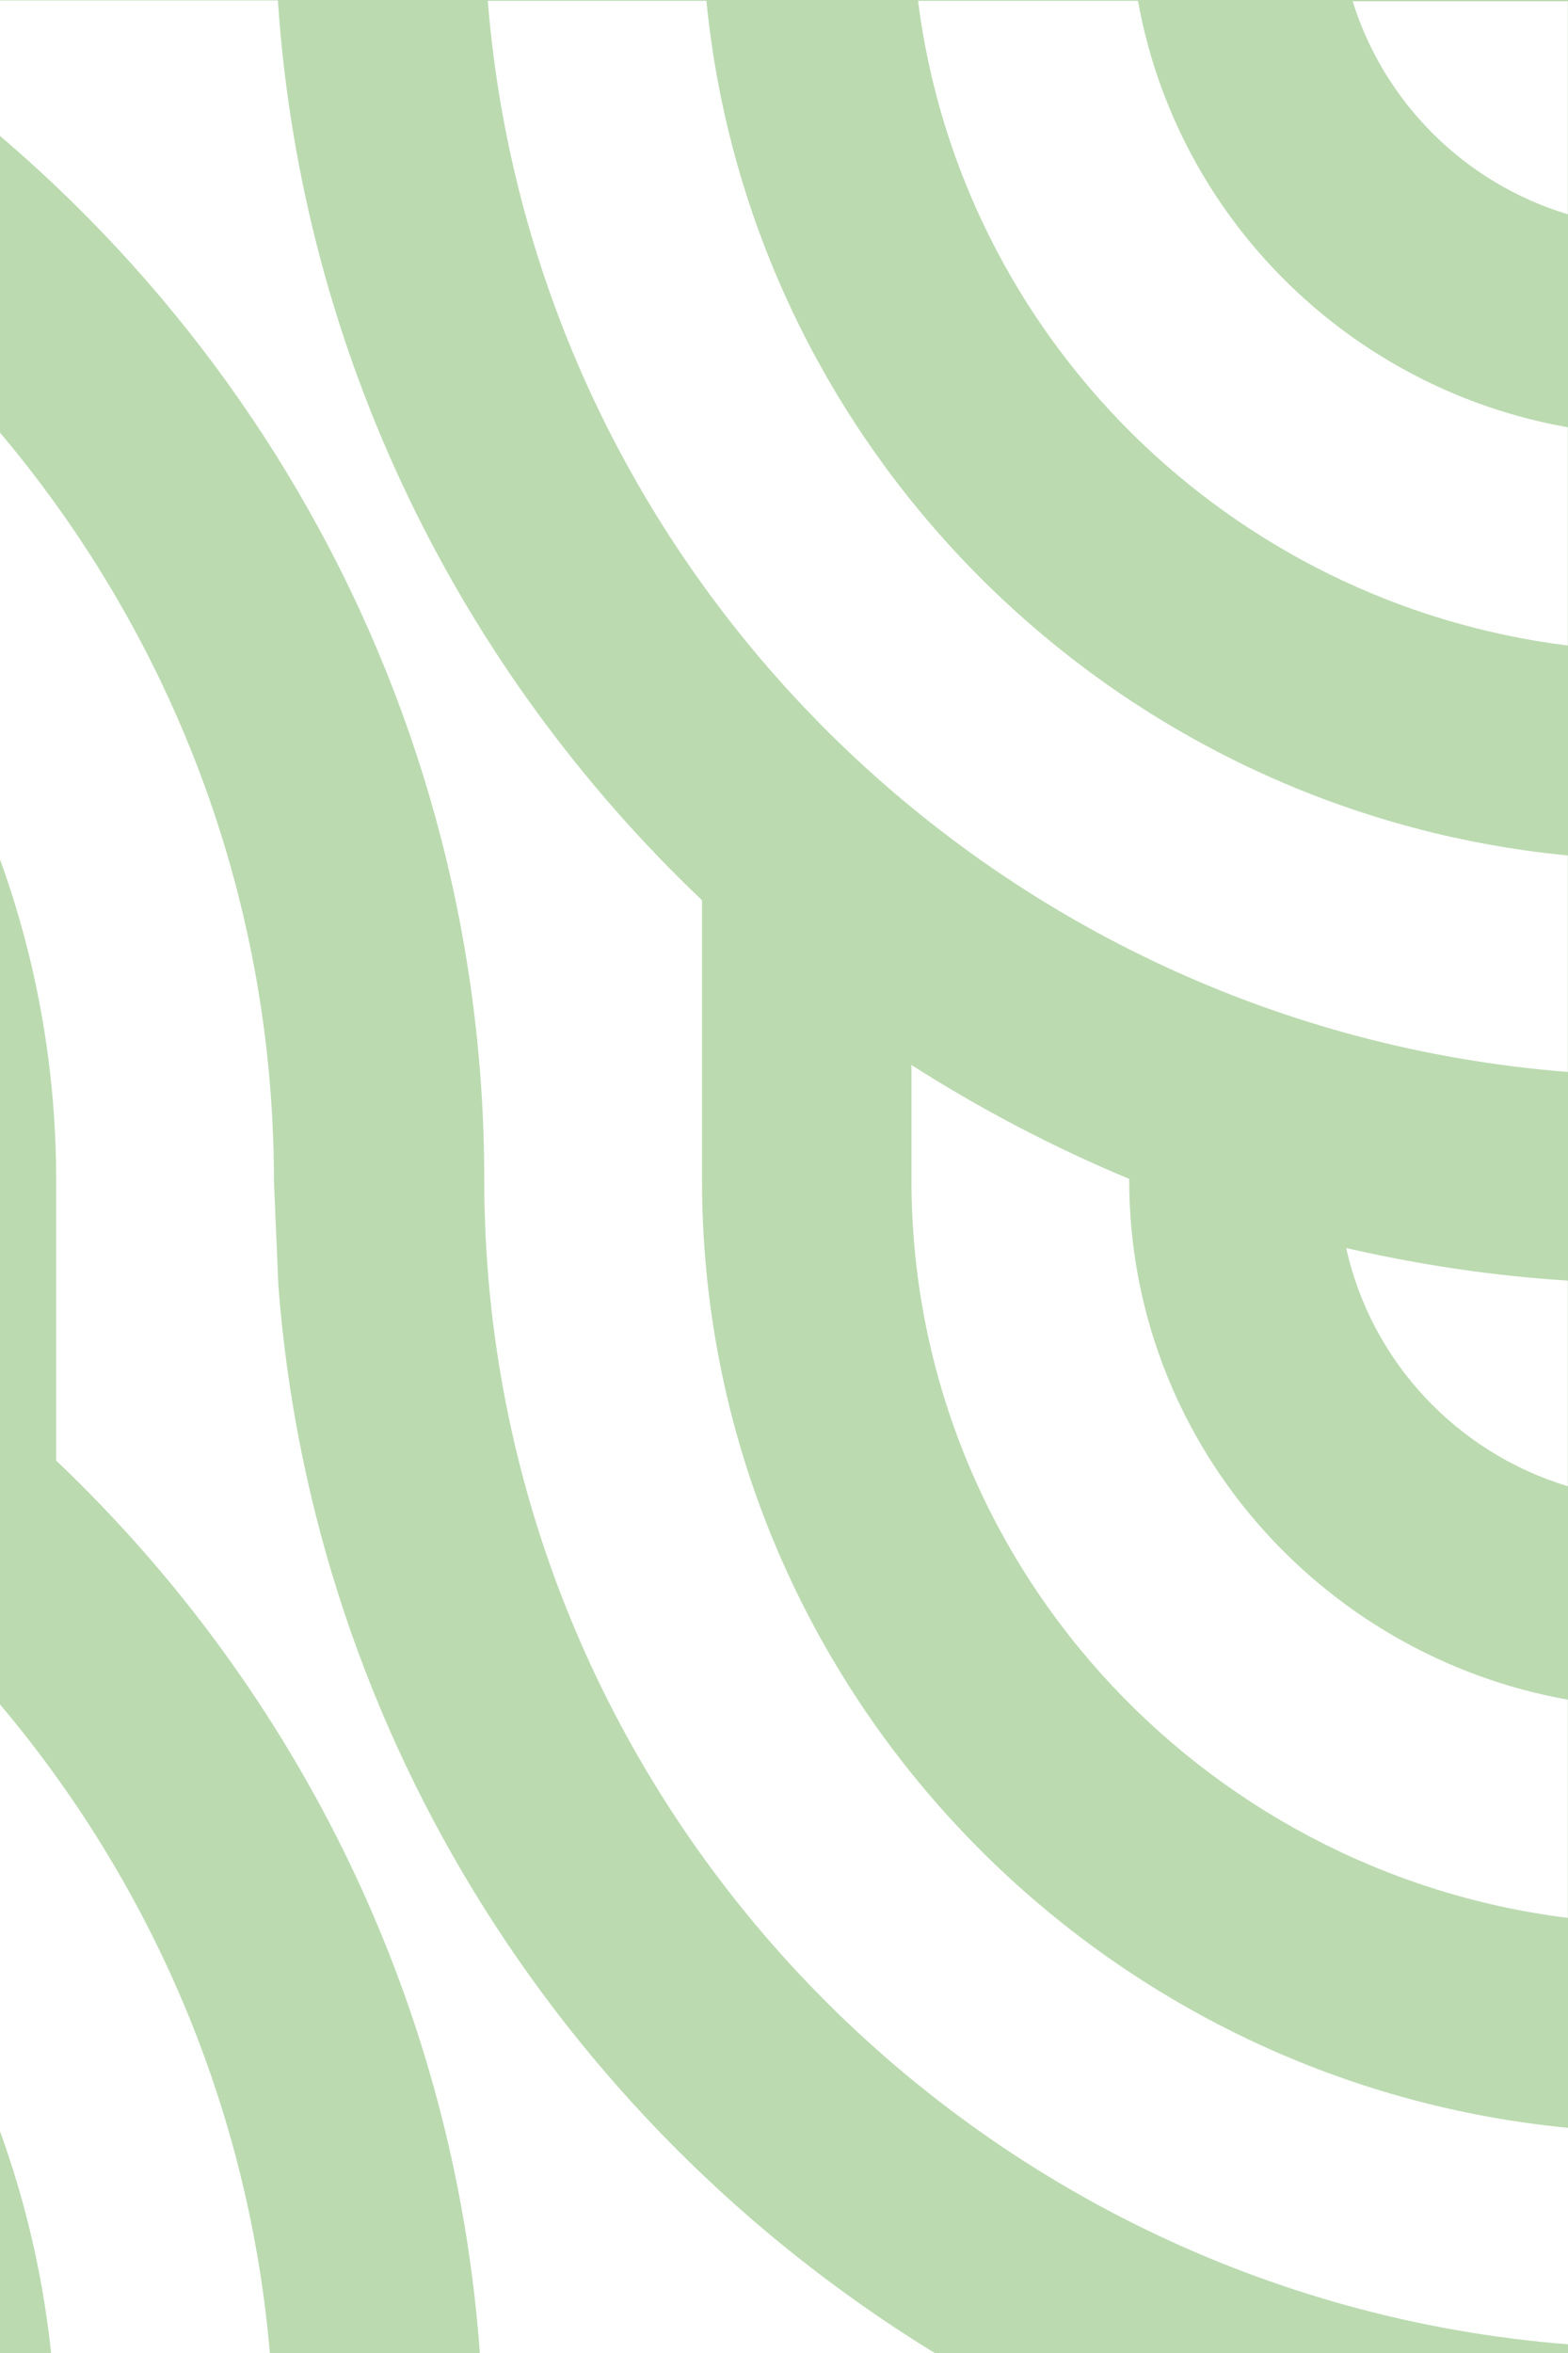 <svg width="304" height="456" viewBox="0 0 304 456" fill="none" xmlns="http://www.w3.org/2000/svg">
<g style="mix-blend-mode:soft-light">
<path d="M93.123 457.354C88.536 389.032 57.87 327.703 10.894 283.053V228.8C10.894 133.099 -62.926 54.247 -157.048 45.149V3.195C-39.65 12.378 53.113 110.016 53.113 228.885L53.962 249.019C60.673 337.391 110.962 413.968 183.592 457.438H93.123V457.354ZM-156.963 415.99C-137.085 421.971 -121.37 437.557 -115.254 457.354H-156.963V415.99ZM-29.711 251.125C-43.048 242.616 -57.149 235.203 -71.93 229.053V228.716C-71.93 178.422 -108.713 136.638 -156.963 128.045V85.754C-85.352 94.684 -29.711 155.34 -29.711 228.716V251.125ZM-156.963 209.256V169.408C-135.471 175.895 -118.821 193.586 -113.979 215.658C-127.911 212.457 -142.267 210.267 -156.963 209.34M-156.963 291.646V249.693C-45.512 258.454 43.599 346.826 52.433 457.354H10.044C1.464 369.909 -68.872 300.239 -156.963 291.73M-156.963 374.711V332.42C-91.298 340.592 -39.225 392.233 -30.985 457.354H-73.629C-81.19 415.316 -114.574 382.208 -156.963 374.711ZM53.877 0.162C58.464 68.484 89.13 129.814 136.106 174.463V228.716C136.106 324.417 209.926 403.269 304.048 412.368V454.321C186.65 445.054 93.887 347.416 93.887 228.632C93.887 131.751 41.56 46.834 -36.592 0.078H53.877V0.162ZM177.986 0.162H220.629C228.19 42.2 261.574 75.308 303.963 82.806V125.096C238.298 116.924 186.225 65.283 177.986 0.162ZM94.567 0.162H136.956C145.536 87.523 215.872 157.277 303.963 165.786V207.739C192.512 198.978 103.402 110.606 94.567 0.078M260.979 241.858C274.911 245.059 289.267 247.25 303.963 248.176V288.024C282.471 281.537 265.821 263.846 260.979 241.774M176.711 206.391C190.048 214.9 204.149 222.314 218.93 228.463V228.716C218.93 279.01 255.713 320.795 303.963 329.387V371.678C232.352 362.748 176.711 302.092 176.711 228.716V206.307V206.391ZM303.963 41.526C284.085 35.545 268.37 19.96 262.254 0.247H303.963V41.526ZM341 -38H-194V494H341V-38Z" fill="#BBDAB0"/>
</g>
</svg>
